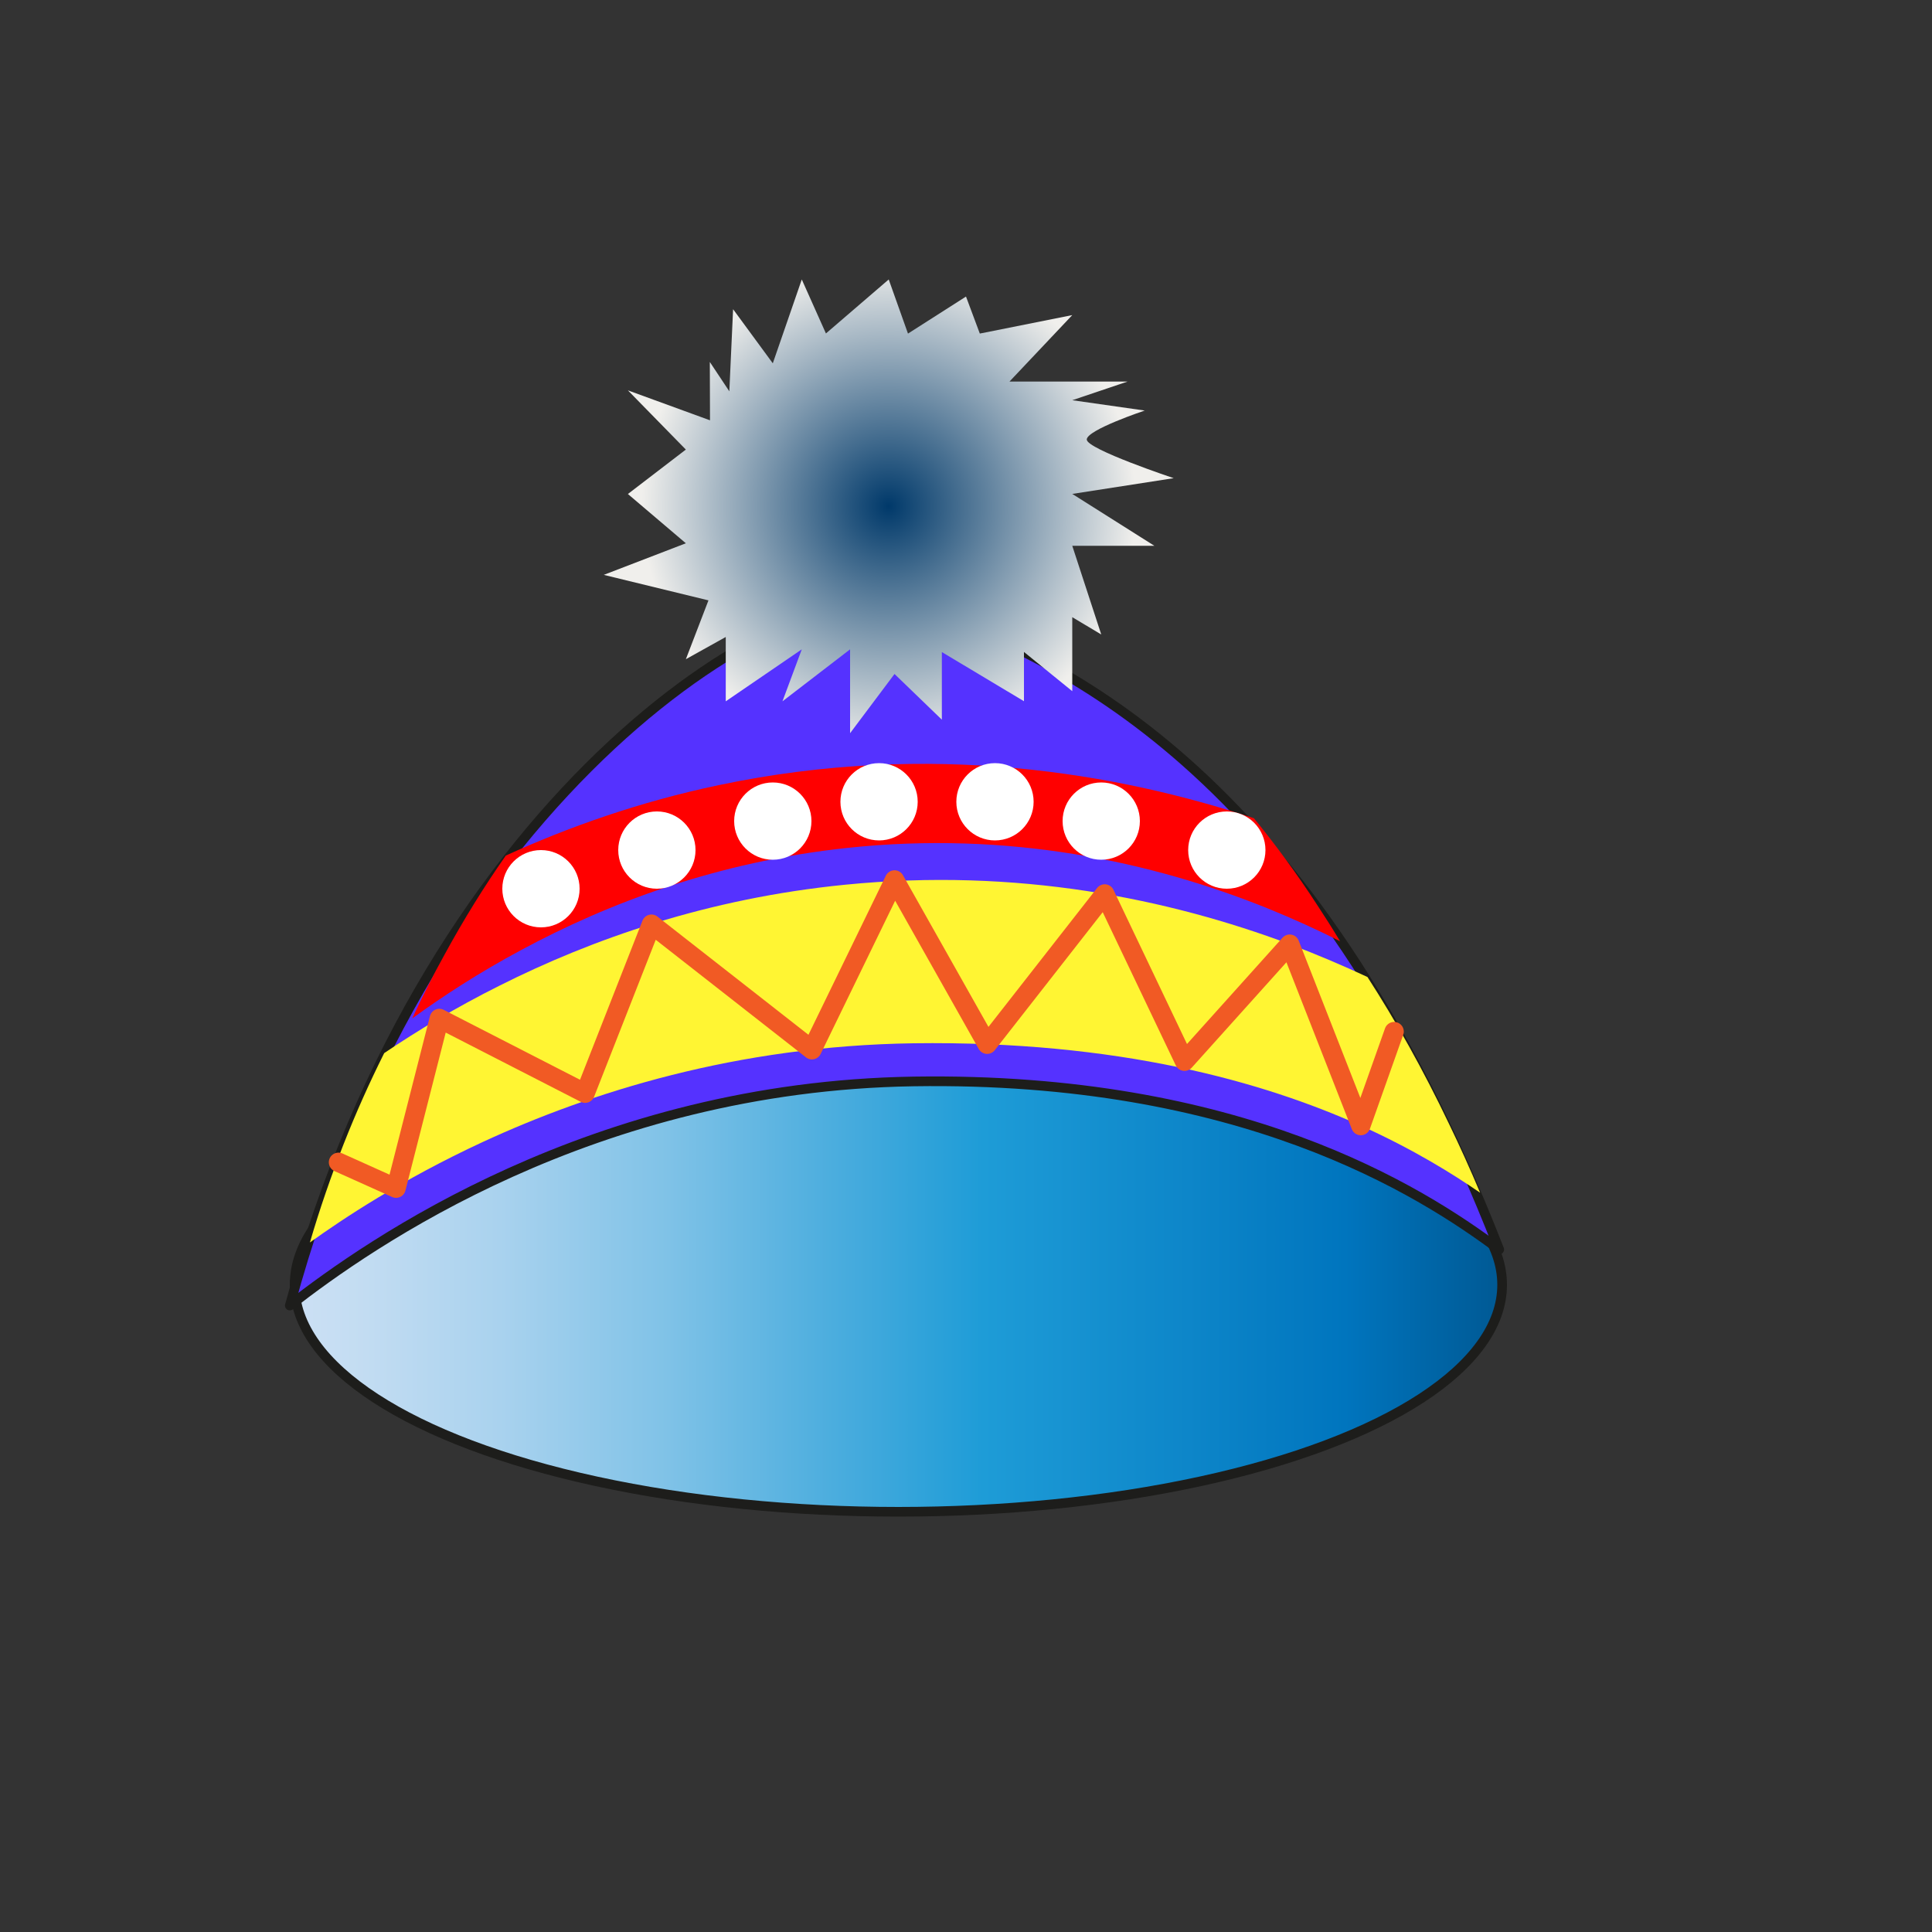 <?xml version="1.0" encoding="UTF-8"?>
<svg id="_Слой_1" data-name="Слой 1" xmlns="http://www.w3.org/2000/svg" xmlns:xlink="http://www.w3.org/1999/xlink" viewBox="0 0 200 200">
  <rect x="0" y="0" width="200" height="200" fill="#333333" stroke="none"/>
  <defs>
    <style>
      .cls-1 {
        fill: #fff;
        stroke: #fff;
      }

      .cls-1, .cls-2 {
        stroke-width: 2px;
      }

      .cls-1, .cls-2, .cls-3 {
        stroke-linecap: round;
        stroke-linejoin: round;
      }

      .cls-4 {
        fill: url(#_Безымянный_градиент_17);
      }

      .cls-2 {
        fill: none;
        stroke: #f15a24;
      }

      .cls-5 {
        fill: url(#_Небо);
        stroke-miterlimit: 10;
      }

      .cls-5, .cls-3 {
        stroke: #1d1d1b;
      }

      .cls-3 {
        fill: #5532ff;
      }

      .cls-6 {
        fill: red;
      }

      .cls-7 {
        fill: #fff533;
      }
    </style>
    <linearGradient id="_Небо" data-name="Небо" x1="30.5" y1="133" x2="155.5" y2="133" gradientUnits="userSpaceOnUse">
      <stop offset="0" stop-color="#cce0f4"/>
      <stop offset=".06" stop-color="#c2dcf2"/>
      <stop offset=".17" stop-color="#a9d2ee"/>
      <stop offset=".31" stop-color="#7fc2e7"/>
      <stop offset=".46" stop-color="#46abdd"/>
      <stop offset=".57" stop-color="#1e9cd7"/>
      <stop offset=".87" stop-color="#0075be"/>
      <stop offset=".99" stop-color="#005b97"/>
    </linearGradient>
    <radialGradient id="_Безымянный_градиент_17" data-name="Безымянный градиент 17" cx="92" cy="52.4" fx="92" fy="52.4" r="26.66" gradientUnits="userSpaceOnUse">
      <stop offset="0" stop-color="#00396a"/>
      <stop offset=".96" stop-color="#f0efec"/>
    </radialGradient>
  </defs>
  <ellipse class="cls-5" cx="93" cy="133" rx="62.5" ry="23.5"/>
  <g>
    <path class="cls-3" d="m30,135.15c8.17-6.37,31.35-22.68,64.58-23.2,33.78-.52,52.38,11.24,60.62,17.4-19.77-50.74-46.42-61.48-60.62-66.69-11.86-4.35-50.08,18.85-64.58,72.49Z"/>
    <path class="cls-7" d="m153.22,123.47c-2.81-1.93-6.86-4.47-12.36-6.95-10.11-4.54-25.12-8.81-46.3-8.52-18.31.26-33.47,5.08-44.59,10.22-8.39,3.89-14.49,7.96-17.89,10.4,1.03-3.53,2.21-6.91,3.47-10.13,1.3-3.31,2.72-6.47,4.22-9.47,3.42-2.31,7.4-4.72,11.91-6.97,9.59-4.83,21.59-9.05,35.77-10.46,17.89-1.79,33.52,1.46,46.06,6.15,2.84,1.08,5.53,2.22,8.05,3.4,2.89,4.48,5.73,9.52,8.45,15.22,1.1,2.27,2.17,4.64,3.21,7.11Z"/>
    <path class="cls-6" d="m138.73,97.44c-2.37-1.2-4.91-2.35-7.59-3.44-11.83-4.75-26.59-8.03-43.47-6.22-13.38,1.43-24.71,5.7-33.76,10.59-4.26,2.28-8.02,4.72-11.24,7.06,1.06-2.3,2.18-4.5,3.35-6.61,2.01-3.69,4.14-7.11,6.34-10.25,6.4-2.92,13.78-5.56,22.07-7.3,22-4.63,41.36-1.2,55.37,3.43,2.2,2.69,4.42,5.69,6.58,9.02.79,1.2,1.58,2.44,2.35,3.73Z"/>
  </g>
  <polyline class="cls-2" points="144.32 106.79 140.87 116.52 133.51 97.74 122.62 109.86 114.36 92.54 102.19 108.1 92.6 91.09 84.05 108.67 67.44 95.67 60.57 113.17 45.48 105.43 41 123 35.04 120.32"/>
  <circle class="cls-1" cx="56" cy="92" r="3"/>
  <circle class="cls-1" cx="68" cy="88" r="3"/>
  <circle class="cls-1" cx="80" cy="85" r="3"/>
  <circle class="cls-1" cx="91" cy="83" r="3"/>
  <circle class="cls-1" cx="103" cy="83" r="3"/>
  <circle class="cls-1" cx="114" cy="85" r="3"/>
  <circle class="cls-1" cx="127" cy="88" r="3"/>
  <path class="cls-4" d="m94,34.53l6-3.83,1.43,3.83,9.57-1.91-6.5,6.88h12.22l-5.72,1.93,7.5,1.07s-6,2-6,3,9,4,9,4l-10.5,1.63,8.5,5.37h-8.5l3,9.18-3-1.79v7.66l-5-4.06v5.1l-8.5-5.09v7l-4.9-4.73-4.6,6.13v-8.68l-7,5.38,2-5.38-7.87,5.38v-6.66l-4.13,2.3,2.34-6.09-10.84-2.64,8.5-3.27-3-2.55-3-2.55,6-4.6-6-6.13,8.5,3.1-.02-6.04,2.02,3.04.39-8.5,4.11,5.6,3-8.68,2.5,5.59,6.5-5.59,2,5.62Z"/>
</svg>